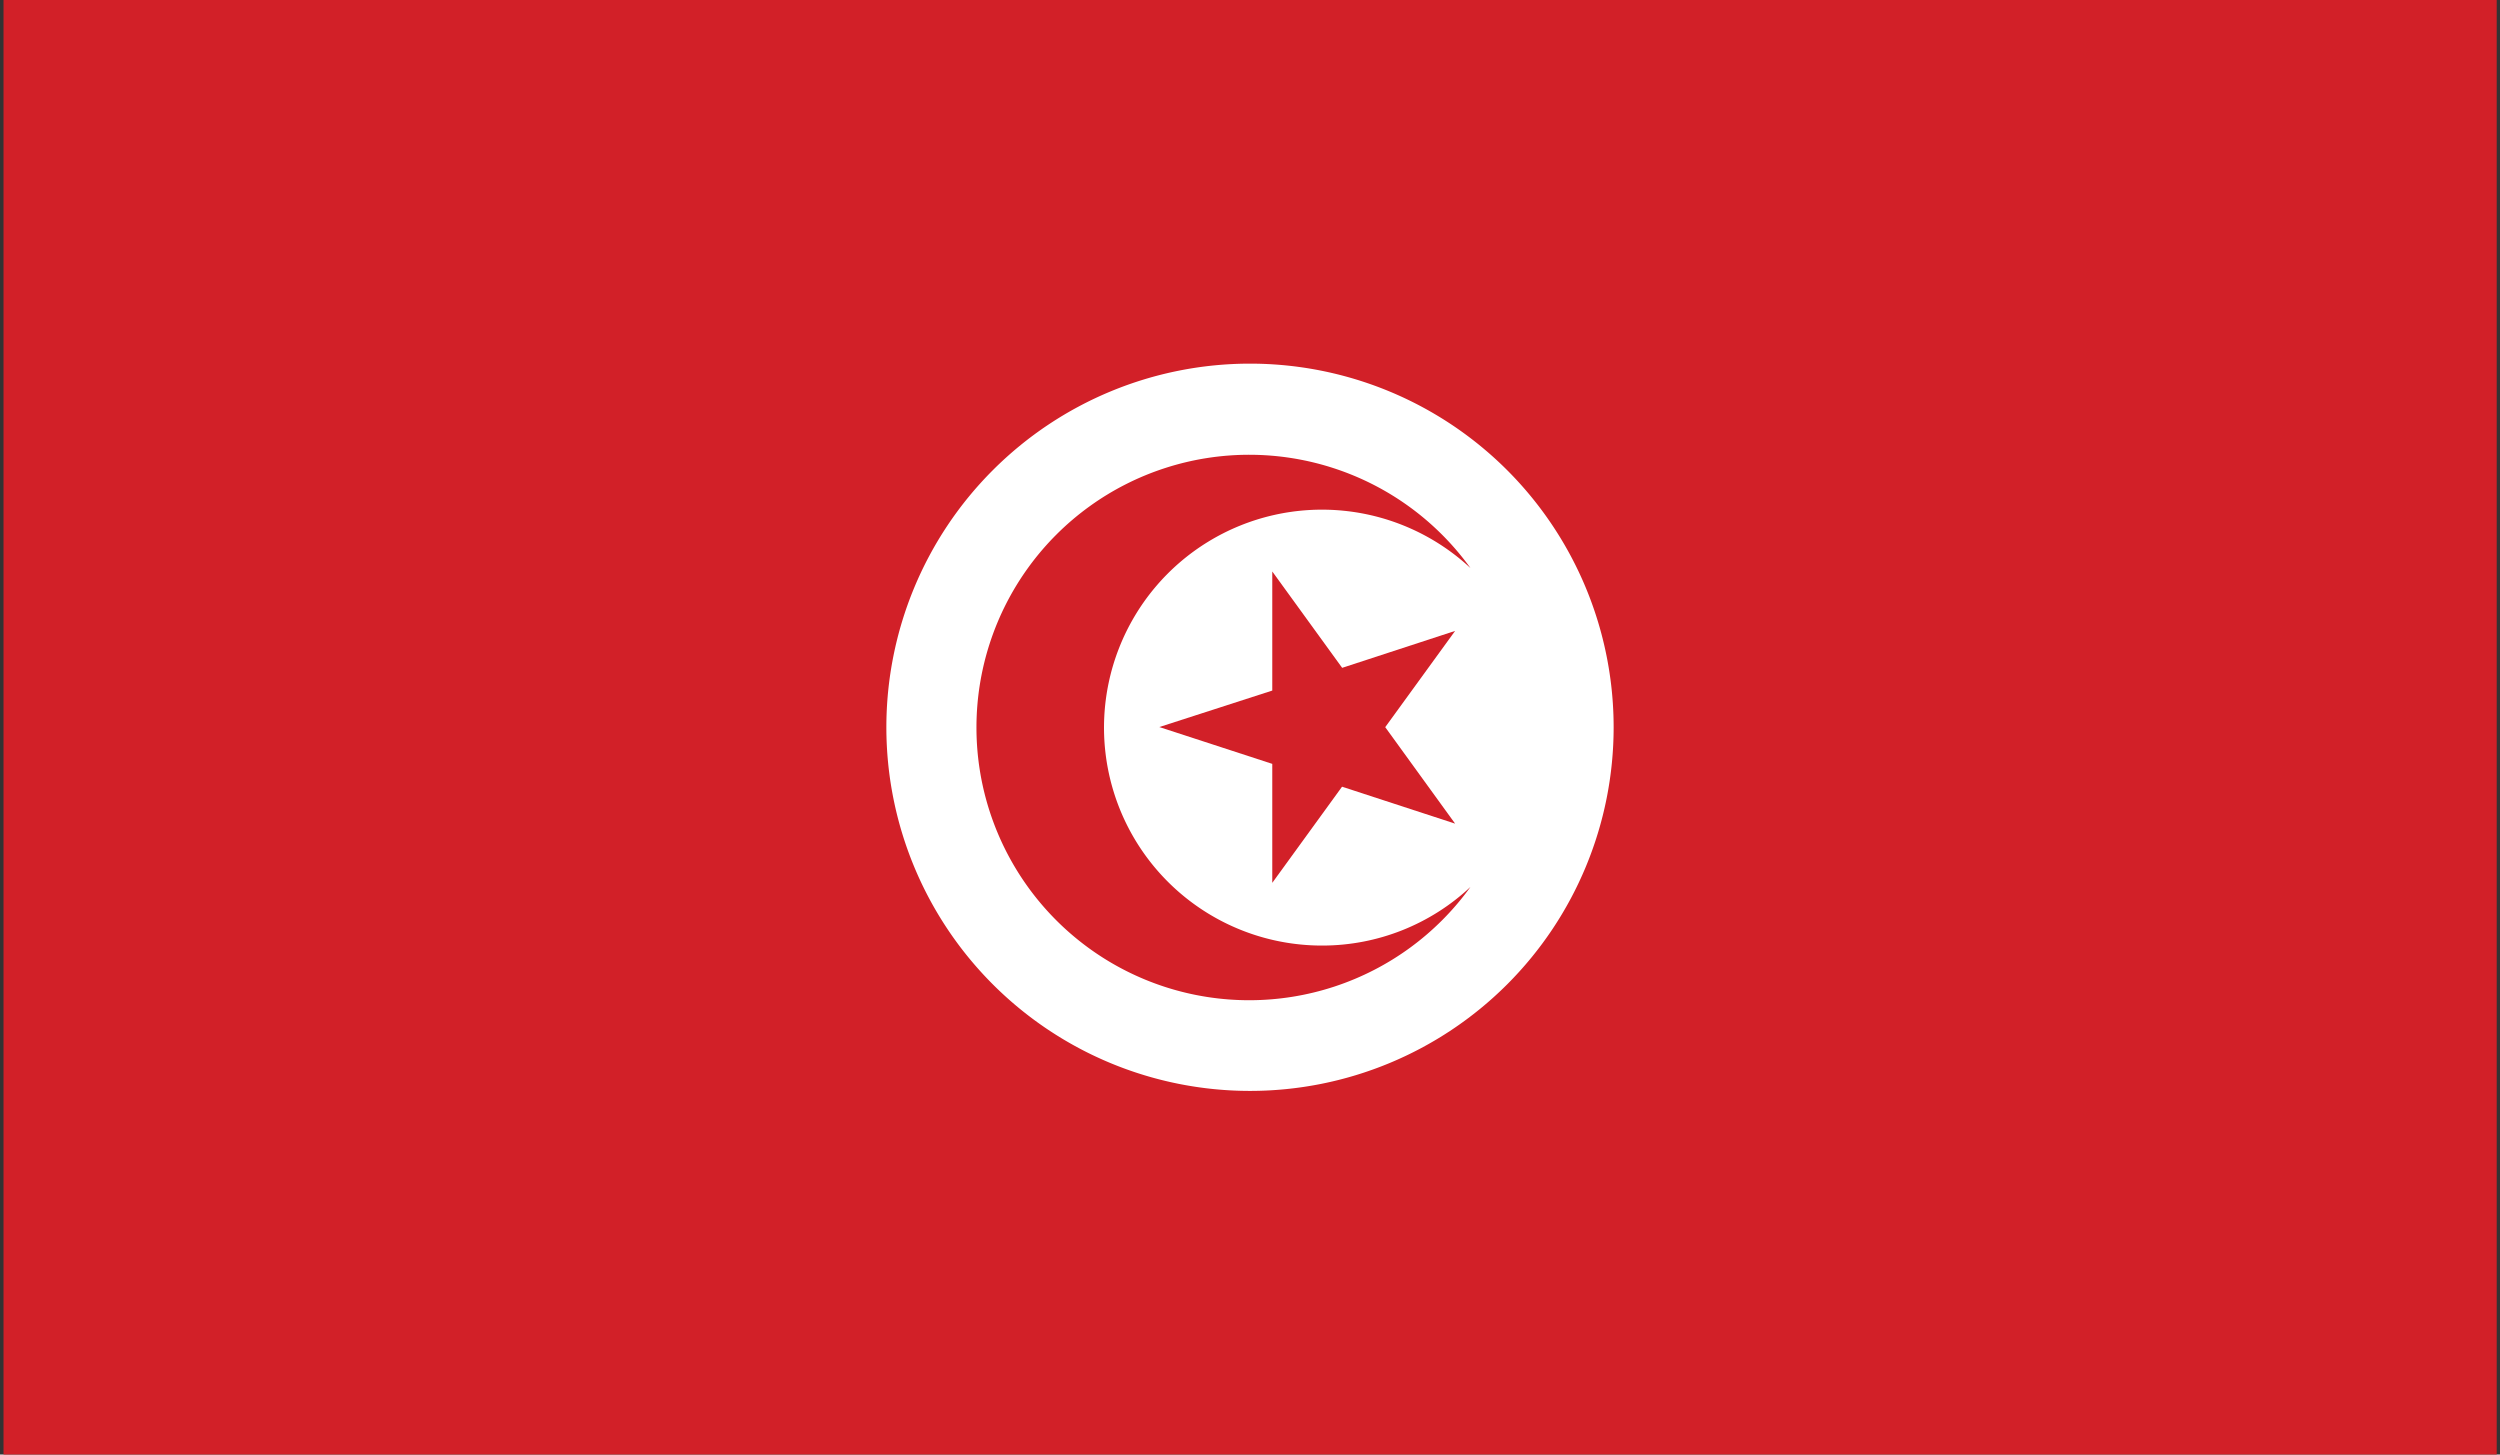 <svg id="Layer_1" data-name="Layer 1" xmlns="http://www.w3.org/2000/svg" xmlns:xlink="http://www.w3.org/1999/xlink" viewBox="0 0 220 128"><rect x="0" y="0" width="220" height="128" fill="#333333" stroke="none"/><defs><style>.cls-1{fill:none;}.cls-2{clip-path:url(#clip-path);}.cls-3{fill:#d22028;}.cls-4{fill:#fff;}</style><clipPath id="clip-path"><rect id="_Clipping_Path_" data-name="&lt;Clipping Path&gt;" class="cls-1" x="0.31" width="219.4" height="128"/></clipPath></defs><title>Flag_rect_Tunisia</title><g id="TUNISIA"><g id="_Group_" data-name="&lt;Group&gt;"><g id="_Clip_Group_" data-name="&lt;Clip Group&gt;"><g class="cls-2"><rect id="_Path_" data-name="&lt;Path&gt;" class="cls-3" x="0.31" width="219.4" height="128"/><g id="_Clip_Group_2" data-name="&lt;Clip Group&gt;"><g class="cls-2"><path class="cls-4" d="M110,32a32,32,0,1,0,32,32A32,32,0,0,0,110,32Zm6.4,51.21a19.08,19.08,0,0,0,13-5.16,24,24,0,1,1,0-28.06,19.18,19.18,0,1,0-13,33.22Z"/><polygon class="cls-3" points="121.9 63.99 128.05 55.52 118.11 58.77 111.96 50.29 111.96 60.77 102.02 63.98 111.96 67.22 111.96 77.69 118.1 69.23 128.05 72.48 121.9 63.99"/></g></g></g></g></g></g></svg>